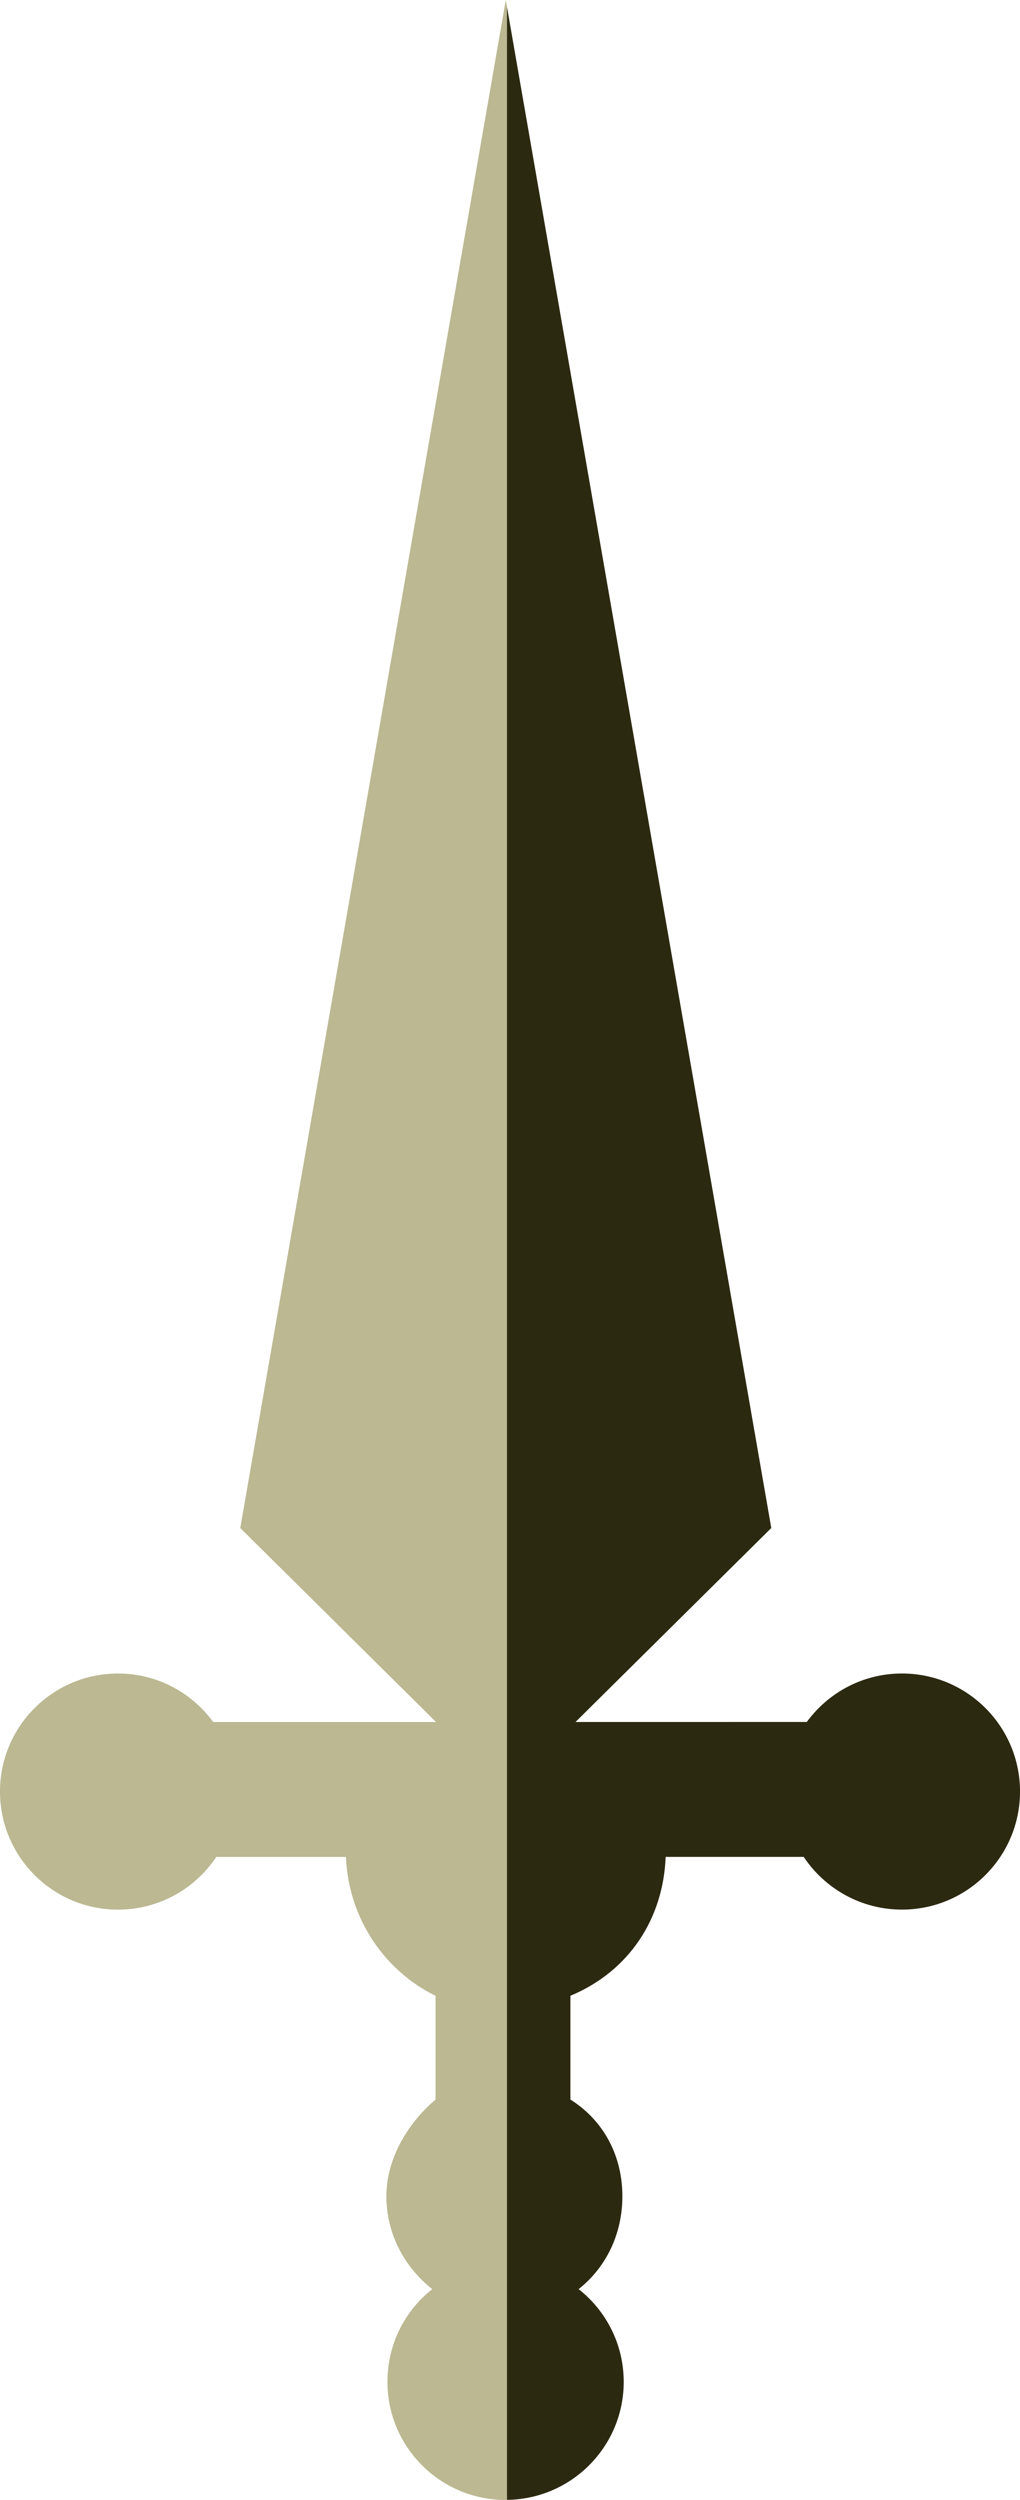 <svg version="1.1" id="图层_1" x="0px" y="0px" width="62.41px" height="152.901px" viewBox="0 0 62.41 152.901" enable-background="new 0 0 62.41 152.901" xml:space="preserve" xmlns="http://www.w3.org/2000/svg" xmlns:xlink="http://www.w3.org/1999/xlink" xmlns:xml="http://www.w3.org/XML/1998/namespace">
  <g>
    <path fill="#BBB892" d="M30.947,0L14.701,93.457l11.977,11.863H13.045c-1.313-1.795-3.43-2.965-5.824-2.965
		c-3.988,0-7.221,3.233-7.221,7.221s3.232,7.221,7.221,7.221c2.508,0,4.719-1.281,6.012-3.223h7.934
		c0.148,3.769,2.389,6.985,5.482,8.493v6.347c-1.549,1.305-3.008,3.468-3.008,5.92c0,2.304,1.125,4.352,2.807,5.674
		c-1.682,1.322-2.742,3.369-2.742,5.673c0,3.988,3.244,7.222,7.23,7.222c0.029,0,0.057-0.004,0.085-0.004l4.311-68.194L31.021,0.421
		L30.947,0z" class="color c1"/>
    <path fill="#2C2911" d="M55.188,102.354c-2.395,0-4.51,1.17-5.824,2.965H35.215l11.977-11.863L31.021,0.421v152.475
		c3.948-0.046,7.142-3.258,7.142-7.217c0-2.304-1.08-4.351-2.76-5.673c1.68-1.322,2.678-3.37,2.678-5.674
		c0-2.452-1.115-4.615-3.18-5.92v-6.347c3.611-1.507,5.68-4.724,5.828-8.493h8.447c1.295,1.942,3.504,3.223,6.014,3.223
		c3.986,0,7.221-3.233,7.221-7.221S59.176,102.354,55.188,102.354z" class="color c2"/>
  </g>
</svg>